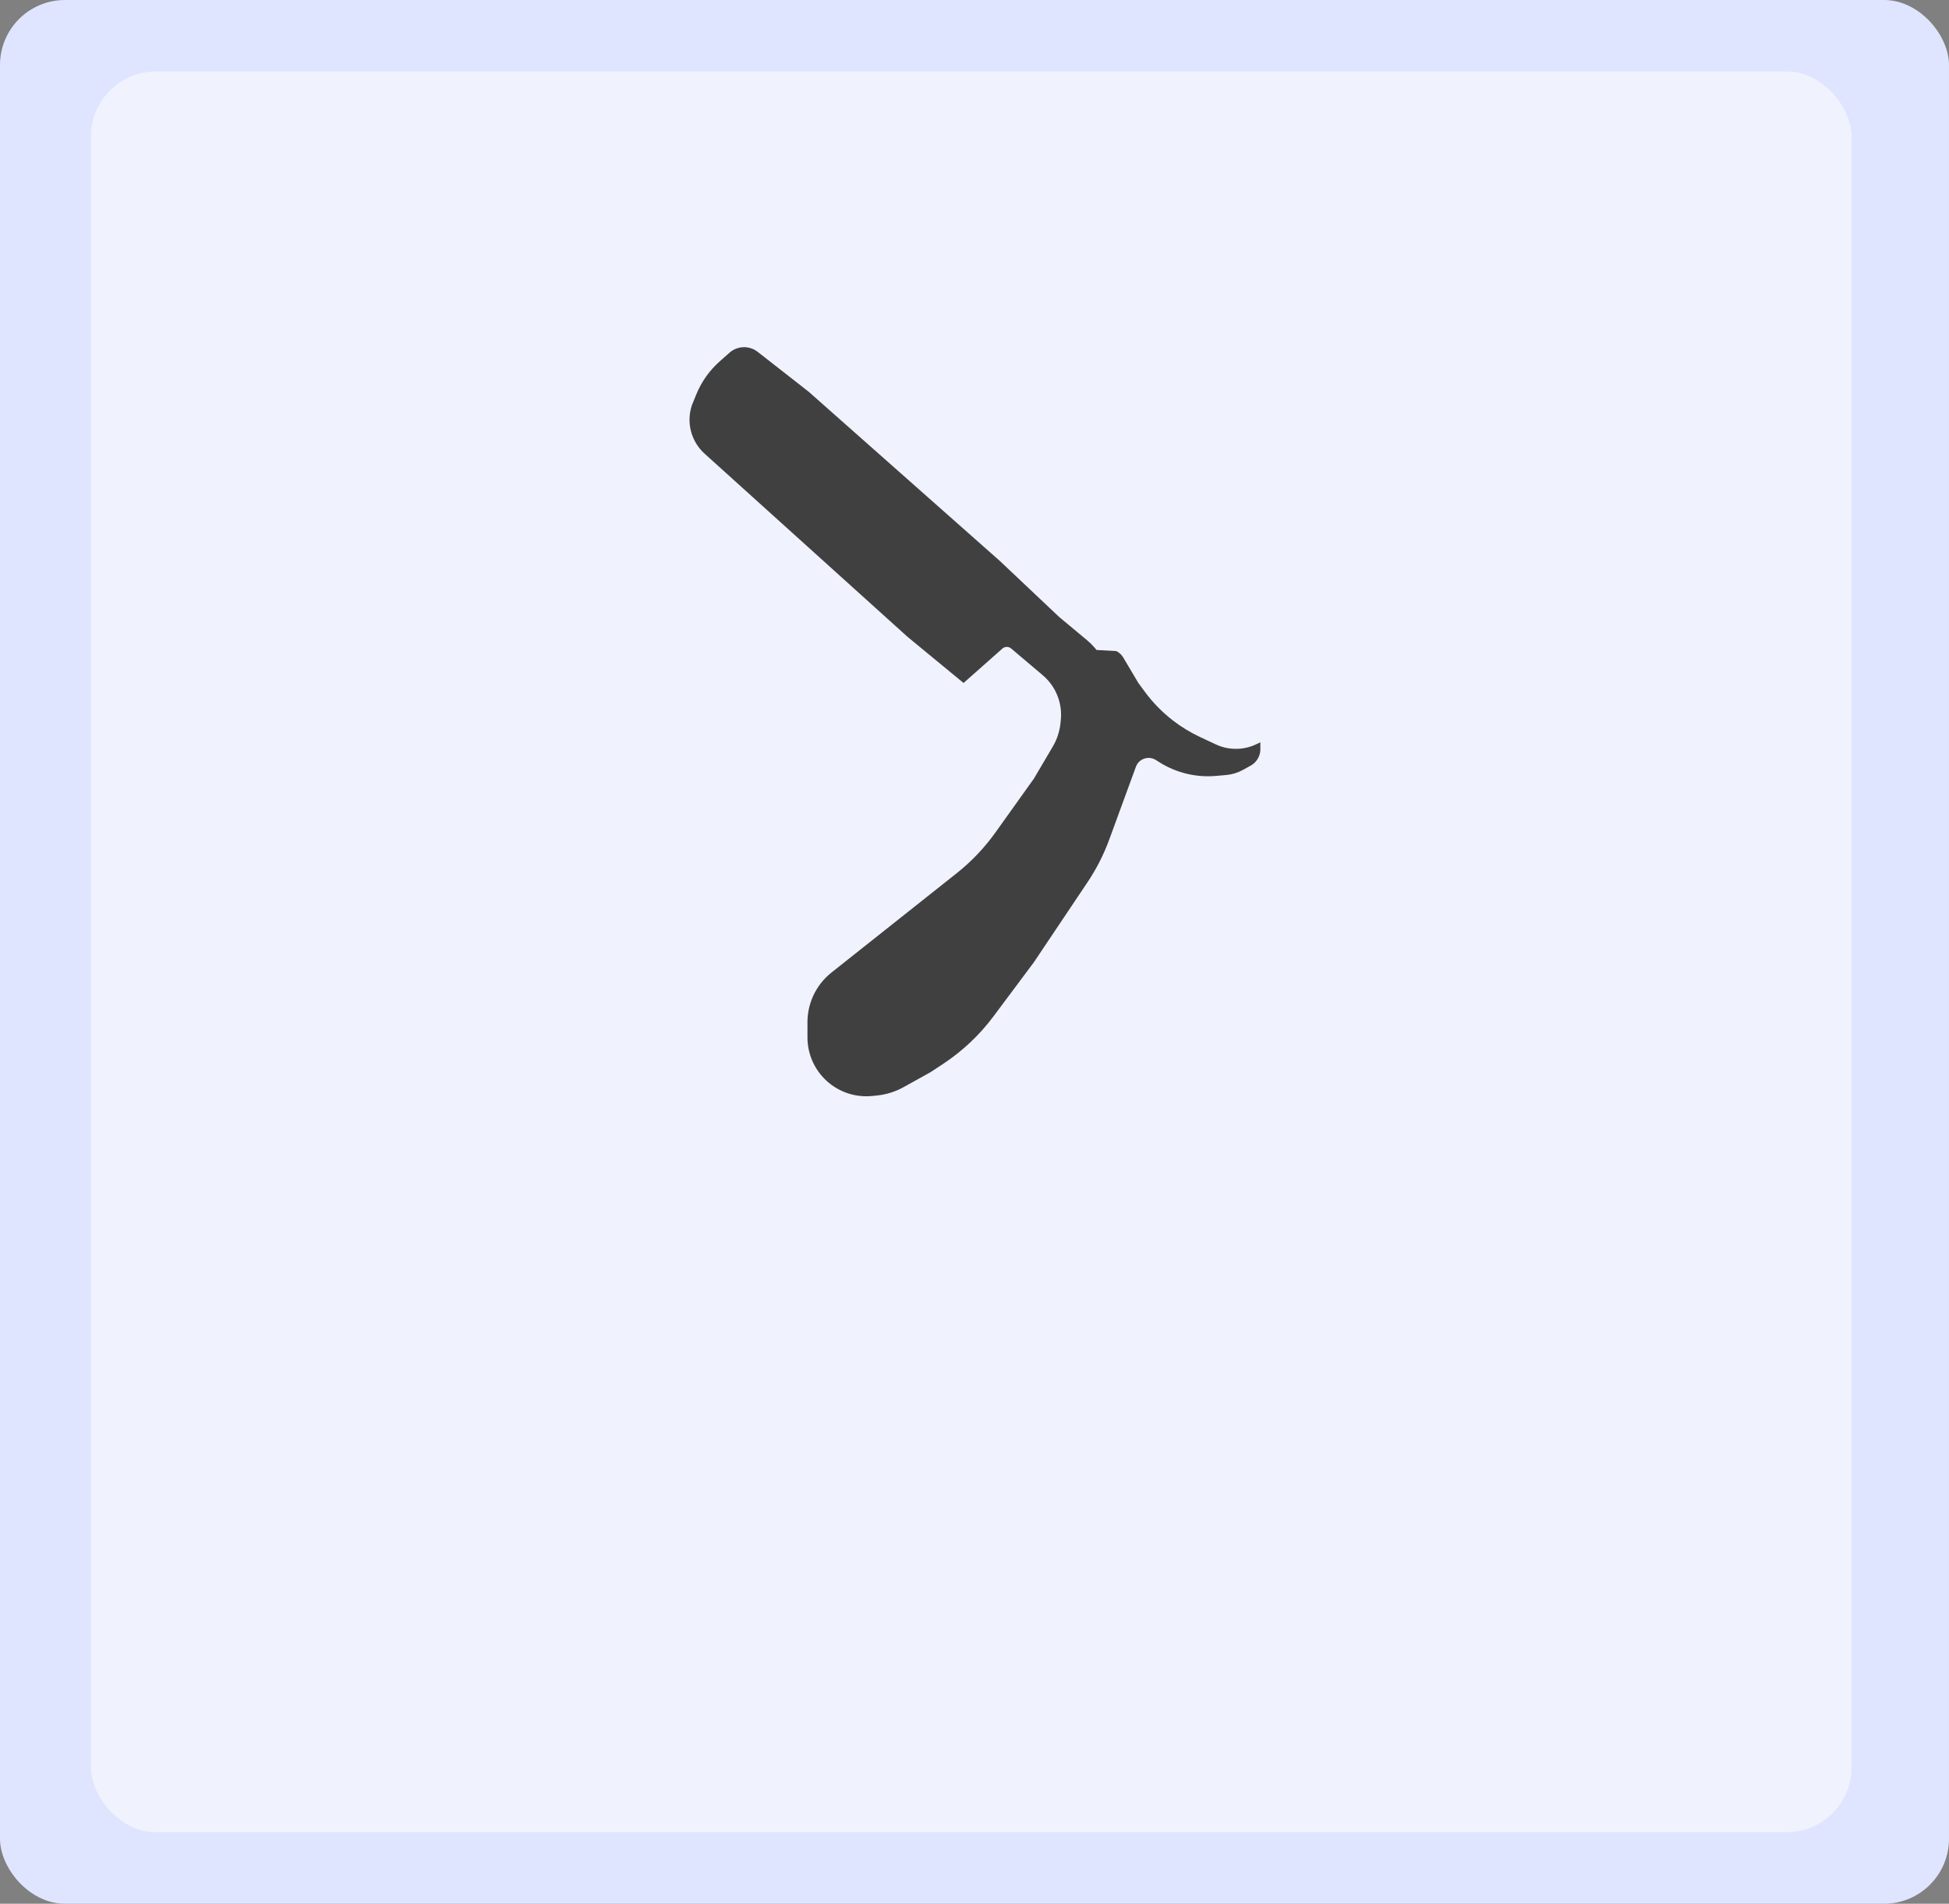 <svg width="300" height="293" viewBox="0 0 300 293" fill="none" xmlns="http://www.w3.org/2000/svg">
<rect x="0" y="0" width="300" height="293" fill="#808080" stroke="none"/>
<rect width="300" height="293" rx="10" fill="#DFE5FF"/>
<rect x="14" y="11" width="271" height="271" rx="10" fill="#F0F2FD"/>
<path d="M108.456 69.824C106.361 67.933 105.6 64.973 106.523 62.306V62.306L107.17 60.719C107.968 58.758 109.209 57.008 110.795 55.605L112.294 54.279C112.617 53.993 112.992 53.772 113.398 53.627V53.627C114.49 53.236 115.706 53.433 116.619 54.147L124.458 60.276L153.899 86.333L163.036 94.962L167.28 98.498C167.833 98.96 168.339 99.475 168.789 100.038V100.038L171.835 100.207V100.207C172.276 100.428 172.645 100.772 172.897 101.197L175.219 105.114L176.24 106.496C177.471 108.161 178.928 109.646 180.569 110.909V110.909C181.849 111.893 183.232 112.735 184.694 113.421L187.145 114.57C187.652 114.808 188.186 114.986 188.734 115.102V115.102C190.285 115.428 191.899 115.24 193.333 114.565L194 114.251V115.303C194 115.615 193.95 115.924 193.851 116.22V116.22C193.621 116.912 193.137 117.492 192.498 117.843L191.29 118.508C190.511 118.936 189.651 119.198 188.765 119.277L187.176 119.418C184.138 119.688 181.095 118.96 178.509 117.344L177.903 116.965C176.781 116.264 175.298 116.773 174.843 118.015L170.748 129.193C169.896 131.519 168.769 133.734 167.39 135.791L159.144 148.091L152.925 156.421C150.771 159.306 148.131 161.793 145.123 163.772L143.24 165.011L139.087 167.318C137.808 168.029 136.397 168.469 134.941 168.611L134.225 168.681C131.67 168.93 129.129 168.083 127.234 166.351V166.351C125.358 164.635 124.289 162.209 124.289 159.667V157.327C124.289 155.924 124.592 154.538 125.176 153.262V153.262C125.816 151.865 126.778 150.639 127.982 149.684L147.261 134.394C149.532 132.593 151.539 130.482 153.224 128.124L159.144 119.835L162.048 114.911C162.699 113.807 163.104 112.576 163.234 111.302L163.284 110.815C163.553 108.2 162.513 105.622 160.507 103.924L155.645 99.81C155.232 99.461 154.62 99.486 154.238 99.869V99.869L148.316 105.114L139.686 98.008L108.456 69.824Z" fill="#404040"/>
</svg>
